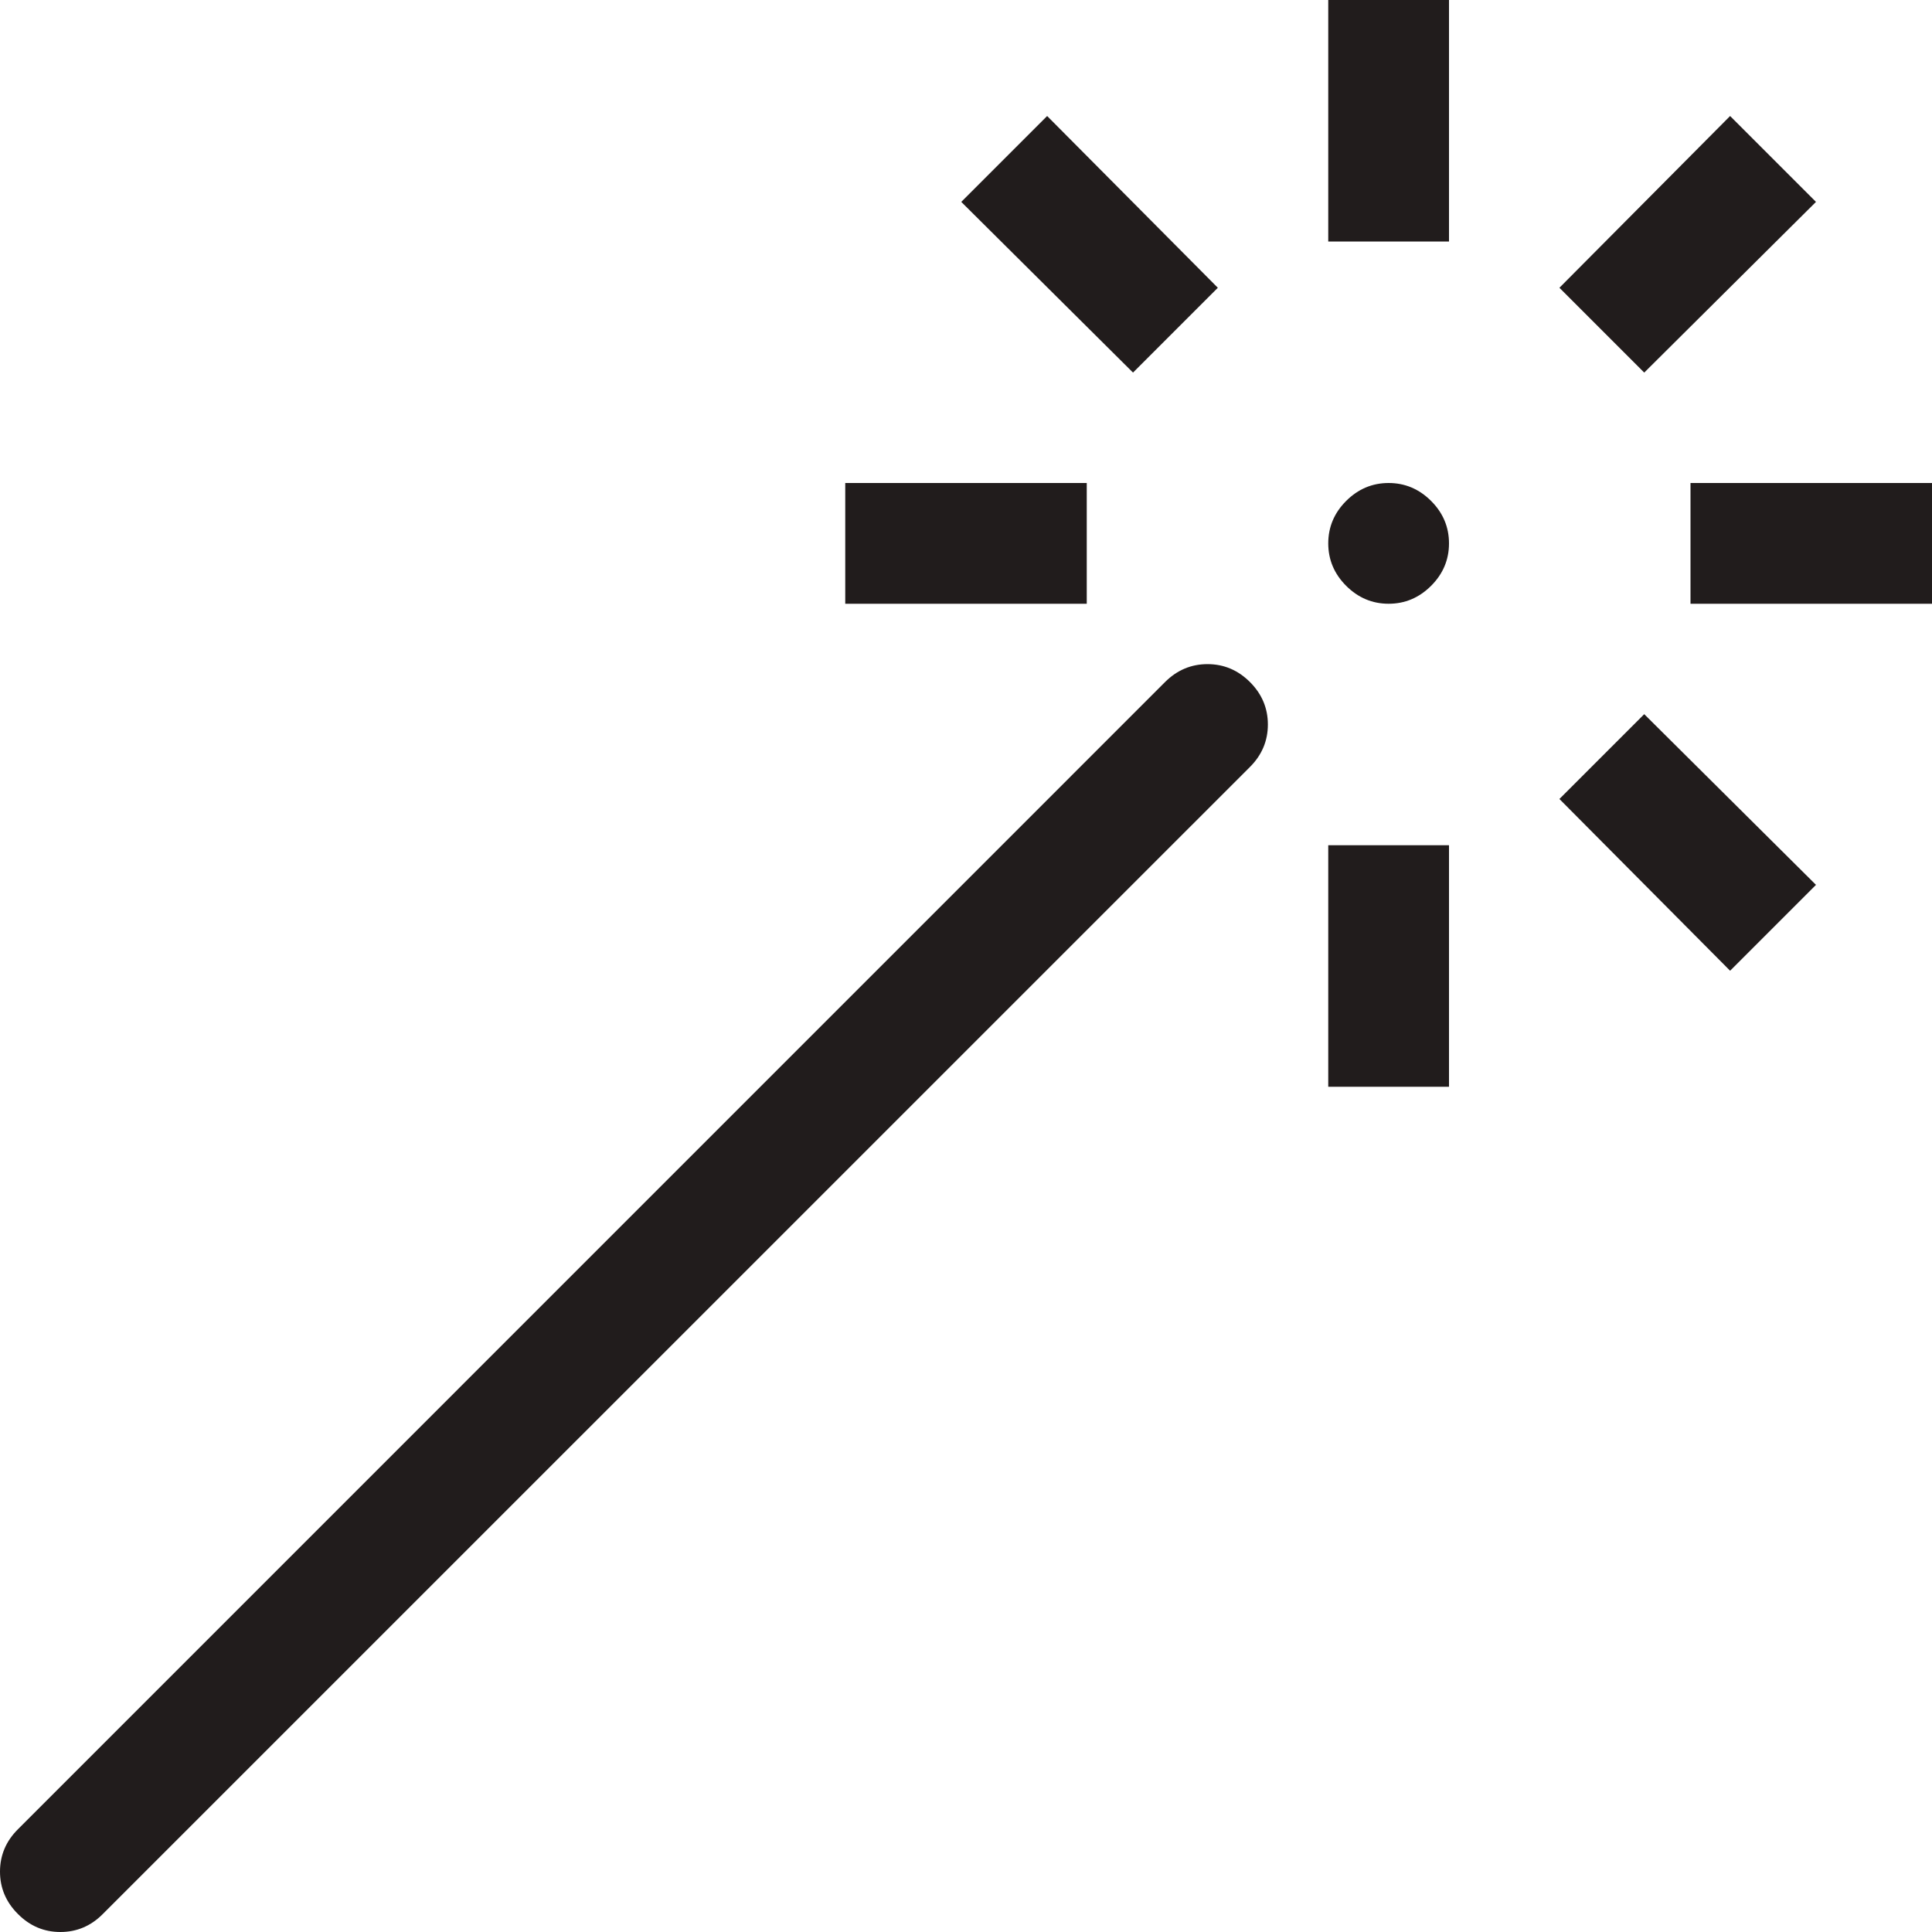 <svg width="20" height="20" viewBox="0 0 20 20" fill="none" xmlns="http://www.w3.org/2000/svg">
<g clip-path="url(#clip0_79_105)">
<path d="M0 19.375C0 19.206 0.062 19.059 0.186 18.936L12.06 7.061C12.184 6.937 12.331 6.875 12.5 6.875C12.669 6.875 12.816 6.937 12.94 7.061C13.063 7.184 13.125 7.331 13.125 7.5C13.125 7.669 13.063 7.816 12.94 7.939L1.064 19.814C0.941 19.938 0.794 20 0.625 20C0.456 20 0.309 19.938 0.186 19.814C0.062 19.691 0 19.544 0 19.375ZM13.75 0H15V2.5H13.75V0ZM11.729 3.857L9.951 2.09L10.84 1.201L12.607 2.979L11.729 3.857ZM11.25 6.25H8.75V5H11.25V6.25ZM13.75 8.75H15V11.25H13.75V8.75ZM17.021 7.393L18.799 9.16L17.91 10.049L16.143 8.271L17.021 7.393ZM20 5V6.25H17.5V5H20ZM17.021 3.857L16.143 2.979L17.91 1.201L18.799 2.09L17.021 3.857ZM14.375 5C14.544 5 14.691 5.062 14.815 5.186C14.938 5.309 15 5.456 15 5.625C15 5.794 14.938 5.941 14.815 6.064C14.691 6.188 14.544 6.25 14.375 6.25C14.206 6.25 14.059 6.188 13.935 6.064C13.812 5.941 13.75 5.794 13.75 5.625C13.75 5.456 13.812 5.309 13.935 5.186C14.059 5.062 14.206 5 14.375 5Z" fill="#211C1C"/>
</g>
<defs>
<clipPath id="clip0_79_105">
<rect width="20" height="20" fill="white"/>
</clipPath>
</defs>
</svg>
